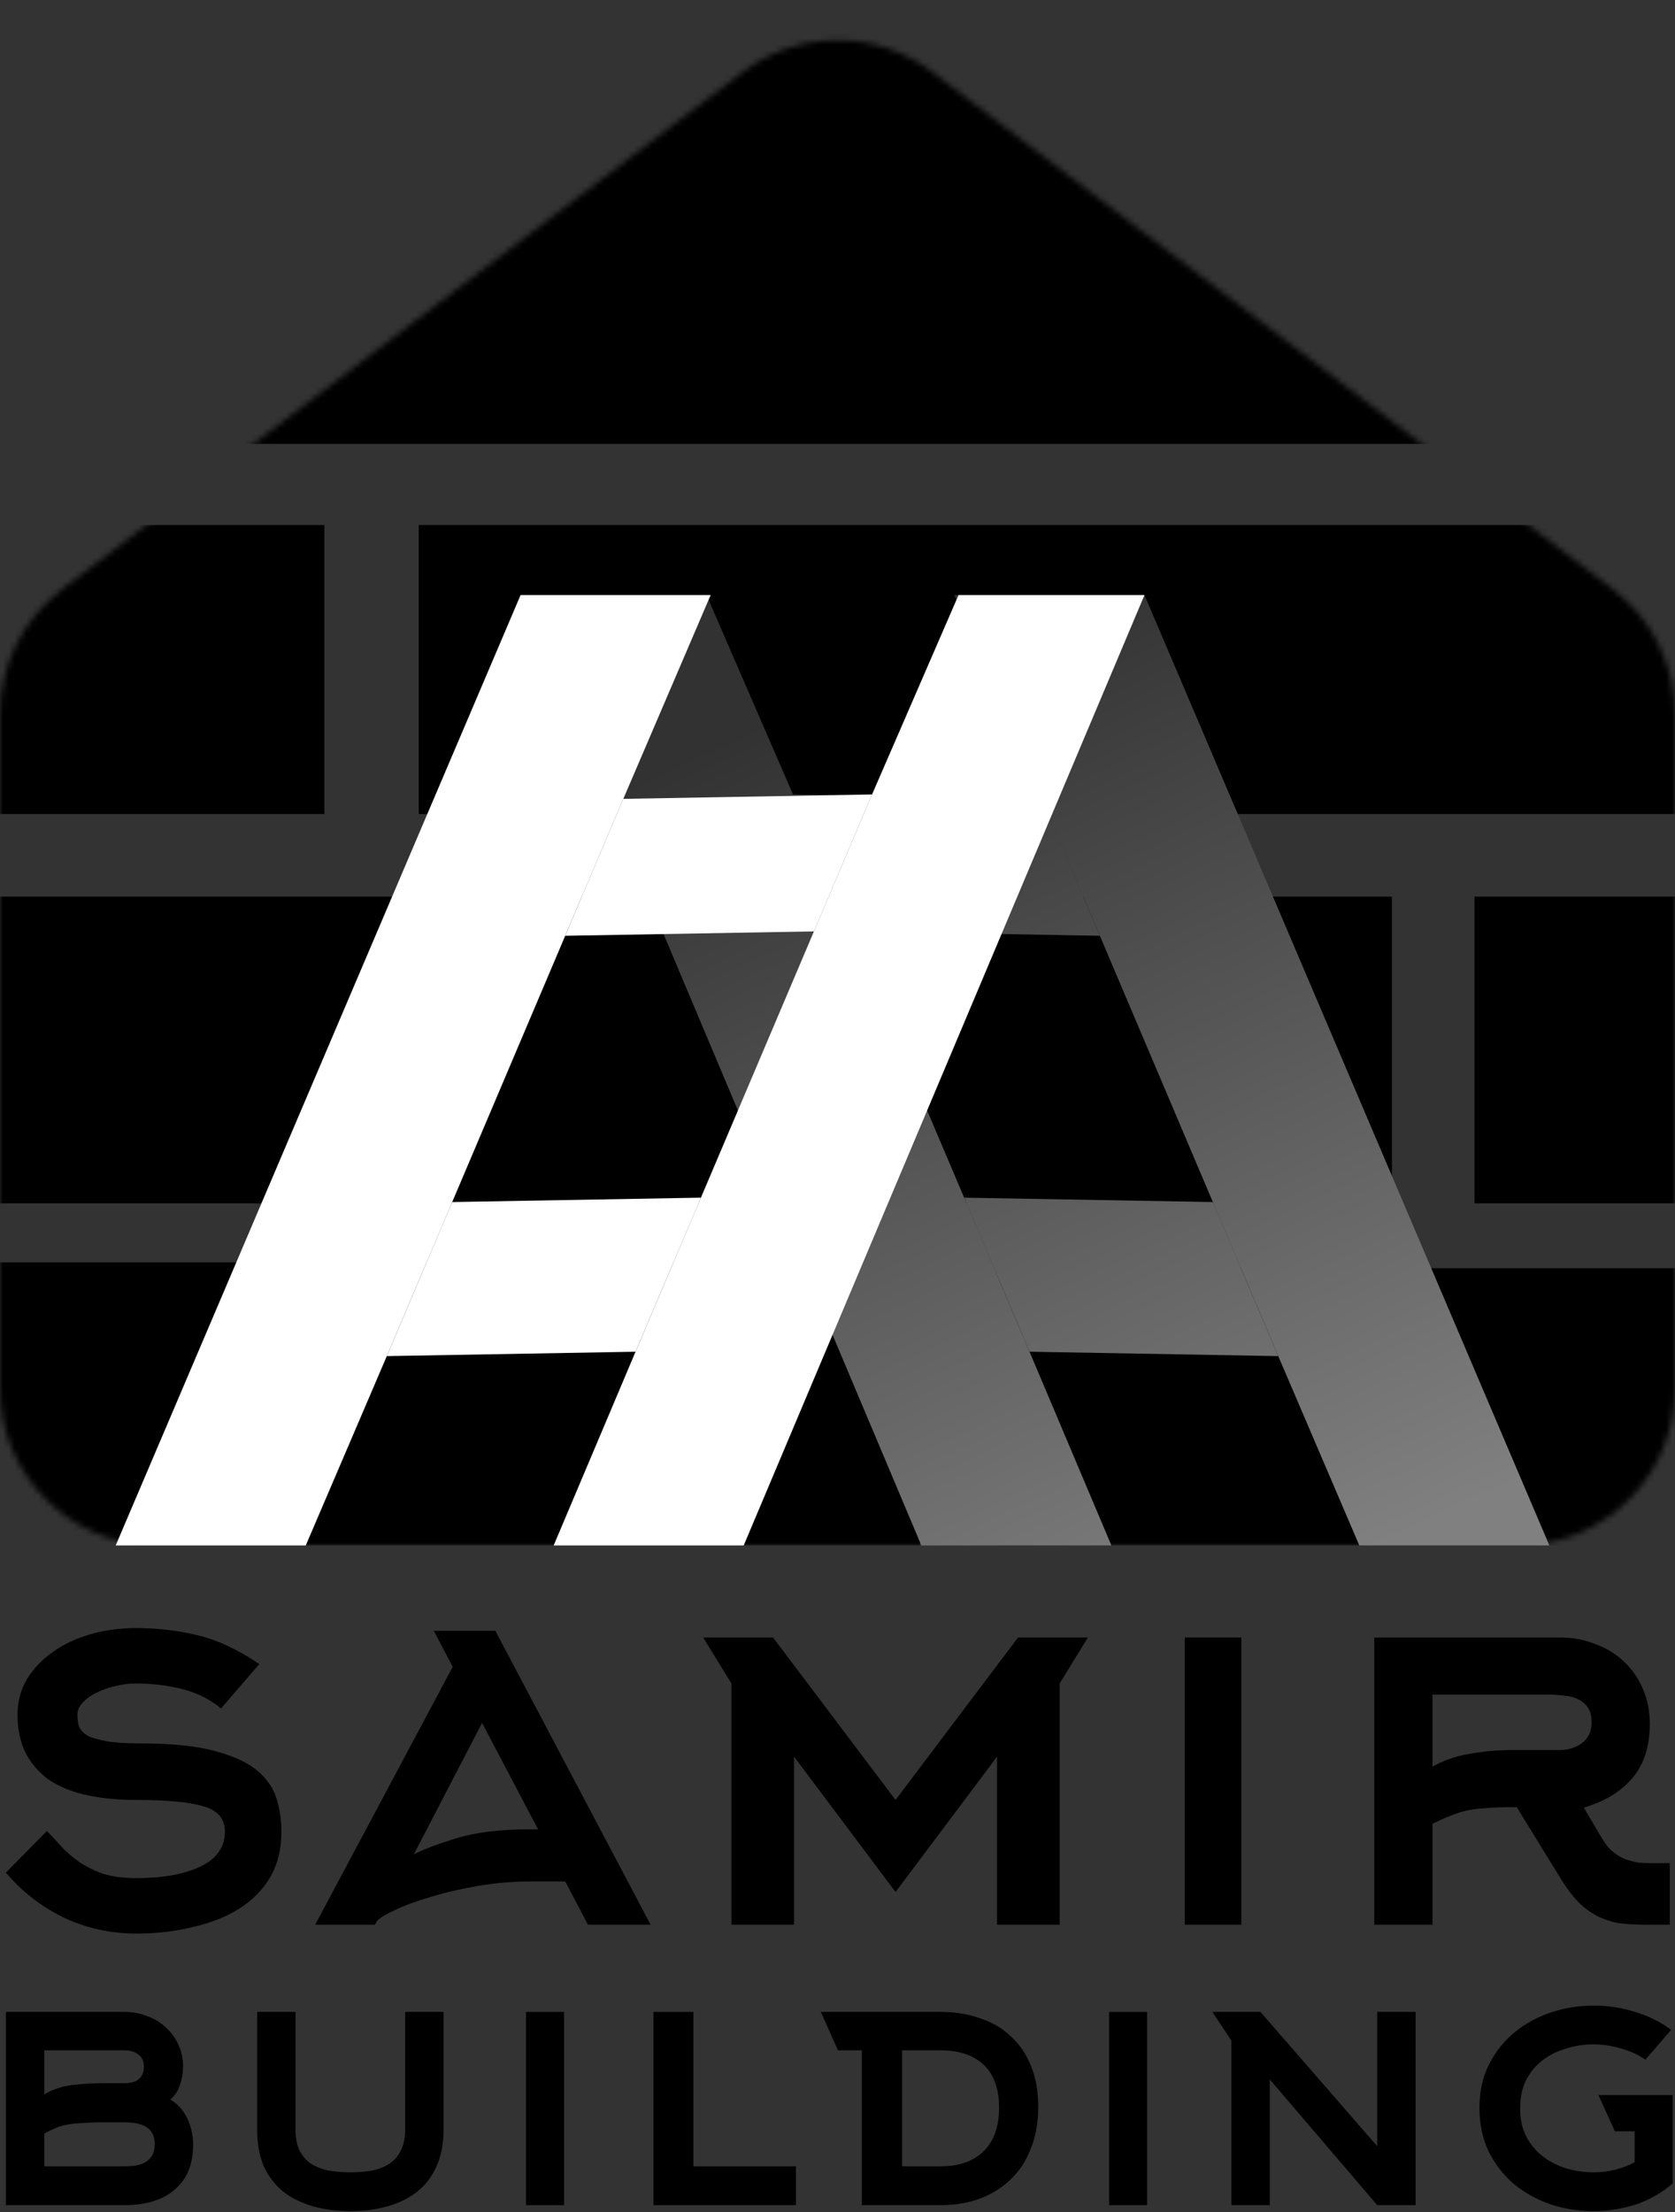 <svg width="284" height="375" viewBox="0 0 284 375" fill="none" xmlns="http://www.w3.org/2000/svg">
<rect x="0" y="0" width="284" height="375" fill="#333333" stroke="none"/>
<mask id="mask0_112_176" style="mask-type:alpha" maskUnits="userSpaceOnUse" x="0" y="6" width="284" height="256">
<path d="M284 235.38V121.09C284 112.769 280.109 104.926 273.484 99.893L158.104 12.235C148.586 5.003 135.414 5.003 125.896 12.235L10.516 99.893C3.891 104.926 0 112.769 0 121.089V235.38C0 250.082 11.918 262 26.62 262H257.38C272.082 262 284 250.082 284 235.38Z" fill="black"/>
</mask>
<g mask="url(#mask0_112_176)">
<rect x="241.512" y="26.943" width="42.488" height="48.312" fill="black"/>
<rect width="241.512" height="75.255" fill="black"/>
<rect x="250" y="152" width="34" height="52" fill="black"/>
<rect y="152" width="236" height="52" fill="black"/>
<rect y="89" width="55" height="49" fill="black"/>
<rect x="71" y="89" width="213" height="49" fill="black"/>
<rect x="169" y="215" width="115" height="47" fill="black"/>
<rect y="214" width="156" height="48" fill="black"/>
</g>
<path d="M194.048 100.877H161.824L176.63 135.427L186.484 158.641L205.645 203.78L216.73 229.896L230.476 262H262.701L194.048 100.877Z" fill="url(#paint0_linear_112_176)"/>
<path d="M119.792 100.877H88.267L156.219 262H188.444L174.558 229.152L163.472 203.036L144.312 157.897L134.458 134.683L119.792 100.877Z" fill="url(#paint1_linear_112_176)"/>
<path d="M134.458 134.683L176.63 135.427L186.484 158.641L144.312 157.897L134.458 134.683Z" fill="url(#paint2_linear_112_176)"/>
<path d="M163.472 203.036L205.645 203.78L216.73 229.896L174.558 229.152L163.472 203.036Z" fill="url(#paint3_linear_112_176)"/>
<path d="M88.267 100.877H120.492L105.685 135.427L95.831 158.641L76.671 203.78L65.585 229.896L51.84 262H19.615L88.267 100.877Z" fill="white"/>
<path d="M162.524 100.877H194.048L126.096 262H93.872L107.758 229.152L118.844 203.036L138.004 157.897L147.858 134.683L162.524 100.877Z" fill="white"/>
<path d="M147.858 134.683L105.685 135.427L95.831 158.641L138.004 157.897L147.858 134.683Z" fill="white"/>
<path d="M118.844 203.036L76.671 203.78L65.585 229.896L107.758 229.152L118.844 203.036Z" fill="white"/>
<path d="M7.513 355.05C8.947 354.207 10.528 353.68 12.256 353.469C14.027 353.259 15.861 353.153 17.758 353.153H21.109C23.301 353.153 24.398 352.205 24.398 350.308C24.398 349.422 24.081 348.748 23.449 348.284C22.859 347.82 22.079 347.588 21.109 347.588H7.513V355.05ZM7.513 367.255H21.109C21.784 367.255 22.416 367.213 23.006 367.128C23.639 367.002 24.187 366.812 24.65 366.559C25.114 366.264 25.494 365.885 25.789 365.421C26.084 364.915 26.231 364.262 26.231 363.461C26.231 362.238 25.831 361.332 25.03 360.742C24.229 360.109 22.922 359.793 21.109 359.793H17.758C16.24 359.793 14.975 359.835 13.963 359.919C12.994 359.962 12.151 360.046 11.434 360.172C10.717 360.299 10.064 360.489 9.474 360.742C8.883 360.994 8.23 361.311 7.513 361.69V367.255ZM32.745 363.587C32.745 366.875 31.712 369.405 29.646 371.176C27.622 372.946 24.777 373.831 21.109 373.831H1V341.075H21.109C22.458 341.075 23.723 341.307 24.903 341.771C26.126 342.192 27.18 342.825 28.065 343.668C28.993 344.469 29.709 345.438 30.215 346.577C30.763 347.673 31.037 348.916 31.037 350.308C31.037 351.404 30.869 352.436 30.531 353.406C30.236 354.376 29.688 355.219 28.887 355.936C30.11 356.652 31.058 357.706 31.733 359.097C32.407 360.489 32.745 361.985 32.745 363.587Z" fill="black"/>
<path d="M59.342 374.843C57.065 374.843 54.957 374.569 53.018 374.021C51.121 373.473 49.456 372.651 48.022 371.555C46.631 370.417 45.535 368.983 44.734 367.255C43.975 365.484 43.596 363.397 43.596 360.994V341.075H50.109V360.994C50.109 362.386 50.32 363.545 50.741 364.472C51.205 365.4 51.837 366.159 52.638 366.749C53.482 367.297 54.472 367.698 55.611 367.95C56.749 368.161 58.014 368.267 59.405 368.267C60.796 368.267 62.061 368.161 63.199 367.95C64.337 367.698 65.307 367.297 66.108 366.749C66.951 366.159 67.583 365.4 68.005 364.472C68.469 363.545 68.701 362.386 68.701 360.994V341.075H75.214V360.994C75.214 363.397 74.813 365.484 74.012 367.255C73.254 368.983 72.157 370.417 70.724 371.555C69.333 372.651 67.668 373.473 65.728 374.021C63.831 374.569 61.745 374.843 59.468 374.843H59.342Z" fill="black"/>
<path d="M89.185 373.831V341.075H95.635V373.831H89.185Z" fill="black"/>
<path d="M110.799 373.831V341.075H117.565V367.255H134.955V373.831H110.799Z" fill="black"/>
<path d="M152.957 347.588V367.255H159.47C162.632 367.255 165.077 366.391 166.806 364.662C168.534 362.934 169.398 360.489 169.398 357.327C169.398 354.123 168.534 351.699 166.806 350.055C165.077 348.41 162.632 347.588 159.47 347.588H152.957ZM139.171 341.075H159.47C161.915 341.075 164.15 341.433 166.173 342.15C168.239 342.825 169.989 343.857 171.422 345.249C172.898 346.598 174.036 348.284 174.837 350.308C175.638 352.289 176.038 354.587 176.038 357.2C176.038 359.73 175.638 362.027 174.837 364.093C174.078 366.159 172.961 367.908 171.485 369.342C170.052 370.775 168.302 371.892 166.237 372.693C164.213 373.452 161.958 373.831 159.47 373.831H146.127V347.588H142.08L139.171 341.075Z" fill="black"/>
<path d="M188.054 373.831V341.075H194.504V373.831H188.054Z" fill="black"/>
<path d="M213.715 341.075L233.508 363.84V341.075H240.021V373.831H233.508L215.296 352.521V373.831H208.782V345.944L205.557 341.075H213.715Z" fill="black"/>
<path d="M283.602 370.164C281.789 371.724 279.723 372.904 277.405 373.705C275.086 374.464 272.662 374.843 270.133 374.843C267.645 374.843 265.242 374.464 262.924 373.705C260.605 372.904 258.539 371.766 256.726 370.29C254.956 368.773 253.522 366.939 252.426 364.789C251.372 362.596 250.845 360.109 250.845 357.327C250.845 354.544 251.393 352.078 252.49 349.928C253.586 347.778 255.04 345.965 256.853 344.49C258.666 343.014 260.731 341.897 263.05 341.138C265.369 340.379 267.751 340 270.196 340C272.599 340 274.938 340.358 277.215 341.075C279.491 341.75 281.536 342.761 283.349 344.11L278.986 349.169C277.763 348.326 276.372 347.694 274.812 347.272C273.294 346.808 271.756 346.577 270.196 346.577C268.594 346.577 267.055 346.808 265.579 347.272C264.104 347.694 262.776 348.347 261.596 349.233C260.415 350.118 259.467 351.256 258.75 352.647C258.075 353.996 257.738 355.598 257.738 357.453C257.738 359.308 258.096 360.91 258.813 362.259C259.53 363.608 260.478 364.725 261.659 365.611C262.839 366.496 264.167 367.171 265.643 367.634C267.16 368.056 268.699 368.267 270.259 368.267C272.704 368.267 275.002 367.698 277.152 366.559V361.311H273.8L271.018 355.177H283.602V370.164Z" fill="black"/>
<path d="M37.472 289.63C35.592 288.063 33.399 286.967 30.892 286.34C28.448 285.713 25.816 285.4 22.996 285.4C21.805 285.4 20.615 285.557 19.424 285.87C18.296 286.121 17.262 286.497 16.322 286.998C15.382 287.437 14.599 288.001 13.972 288.69C13.408 289.317 13.126 289.975 13.126 290.664C13.126 291.416 13.22 292.105 13.408 292.732C13.659 293.296 14.129 293.797 14.818 294.236C15.57 294.612 16.635 294.925 18.014 295.176C19.455 295.427 21.367 295.552 23.748 295.552C28.887 295.552 33.023 295.959 36.156 296.774C39.352 297.589 41.796 298.685 43.488 300.064C45.18 301.443 46.308 303.041 46.872 304.858C47.436 306.675 47.718 308.555 47.718 310.498C47.718 313.443 47.091 316.013 45.838 318.206C44.585 320.337 42.83 322.123 40.574 323.564C38.381 324.943 35.78 325.977 32.772 326.666C29.764 327.418 26.537 327.794 23.09 327.794C18.766 327.794 14.661 326.885 10.776 325.068C6.953 323.188 3.695 320.65 1 317.454L7.956 310.404C8.708 311.156 9.491 312.002 10.306 312.942C11.183 313.882 12.186 314.759 13.314 315.574C14.505 316.389 15.883 317.078 17.45 317.642C19.017 318.143 20.897 318.394 23.09 318.394C27.602 318.394 31.237 317.736 33.994 316.42C36.751 315.104 38.13 313.13 38.13 310.498C38.13 308.305 36.877 306.863 34.37 306.174C31.926 305.485 28.166 305.14 23.09 305.14C20.145 305.14 17.45 304.889 15.006 304.388C12.562 303.887 10.431 303.072 8.614 301.944C6.859 300.753 5.481 299.249 4.478 297.432C3.475 295.552 2.974 293.296 2.974 290.664C2.974 288.471 3.507 286.465 4.572 284.648C5.7 282.831 7.173 281.295 8.99 280.042C10.807 278.726 12.938 277.723 15.382 277.034C17.826 276.345 20.395 276 23.09 276C26.662 276 30.14 276.407 33.524 277.222C36.908 278.037 40.386 279.666 43.958 282.11L37.472 289.63Z" fill="black"/>
<path d="M91.23 310.122L81.736 292.074L70.174 314.352C71.74 313.537 74.153 312.629 77.412 311.626C80.67 310.623 84.838 310.122 89.914 310.122H91.23ZM73.558 276.47H83.992L110.312 326.29H99.69L95.836 318.958H90.008C87 318.958 84.023 319.209 81.078 319.71C78.132 320.211 75.438 320.838 72.994 321.59C70.612 322.279 68.576 323.031 66.884 323.846C65.254 324.598 64.252 325.225 63.876 325.726L63.594 326.29H53.442L76.754 282.58L73.558 276.47Z" fill="black"/>
<path d="M179.665 285.4V326.29H169.043V297.808L151.841 320.744L134.639 297.808V326.29H124.017V285.4L119.223 277.598H131.067L151.841 305.14L172.615 277.598H184.459L179.665 285.4Z" fill="black"/>
<path d="M200.882 326.29V277.598H210.47V326.29H200.882Z" fill="black"/>
<path d="M271.551 311.532C272.115 312.535 272.742 313.318 273.431 313.882C274.12 314.446 274.841 314.885 275.593 315.198C276.345 315.449 277.066 315.637 277.755 315.762C278.507 315.825 279.165 315.856 279.729 315.856H283.113V326.29H278.883C277.63 326.29 276.376 326.227 275.123 326.102C273.932 325.977 272.742 325.663 271.551 325.162C270.36 324.661 269.201 323.909 268.073 322.906C266.945 321.841 265.817 320.399 264.689 318.582L257.169 306.362H256.511C254.631 306.362 253.033 306.425 251.717 306.55C250.464 306.613 249.336 306.769 248.333 307.02C247.393 307.271 246.484 307.584 245.607 307.96C244.792 308.273 243.884 308.681 242.881 309.182V326.29H233.011V277.598H264.407C266.663 277.598 268.7 277.974 270.517 278.726C272.397 279.415 274.026 280.418 275.405 281.734C276.784 283.05 277.849 284.617 278.601 286.434C279.353 288.189 279.729 290.131 279.729 292.262C279.729 296.022 278.758 299.061 276.815 301.38C274.872 303.699 272.115 305.391 268.543 306.456L271.551 311.532ZM264.407 296.68C265.848 296.68 267.102 296.304 268.167 295.552C269.295 294.737 269.859 293.547 269.859 291.98C269.859 290.915 269.64 290.069 269.201 289.442C268.762 288.815 268.198 288.345 267.509 288.032C266.882 287.719 266.13 287.531 265.253 287.468C264.376 287.343 263.53 287.28 262.715 287.28H242.881V299.5C244.761 298.435 246.829 297.714 249.085 297.338C251.404 296.899 253.879 296.68 256.511 296.68H264.407Z" fill="black"/>
<defs>
<linearGradient id="paint0_linear_112_176" x1="175.484" y1="100.877" x2="247.289" y2="256.045" gradientUnits="userSpaceOnUse">
<stop stop-color="#323232"/>
<stop offset="1" stop-color="#808080"/>
</linearGradient>
<linearGradient id="paint1_linear_112_176" x1="175.484" y1="100.877" x2="247.289" y2="256.045" gradientUnits="userSpaceOnUse">
<stop stop-color="#323232"/>
<stop offset="1" stop-color="#808080"/>
</linearGradient>
<linearGradient id="paint2_linear_112_176" x1="175.484" y1="100.877" x2="247.289" y2="256.045" gradientUnits="userSpaceOnUse">
<stop stop-color="#323232"/>
<stop offset="1" stop-color="#808080"/>
</linearGradient>
<linearGradient id="paint3_linear_112_176" x1="175.484" y1="100.877" x2="247.289" y2="256.045" gradientUnits="userSpaceOnUse">
<stop stop-color="#323232"/>
<stop offset="1" stop-color="#808080"/>
</linearGradient>
</defs>
</svg>
